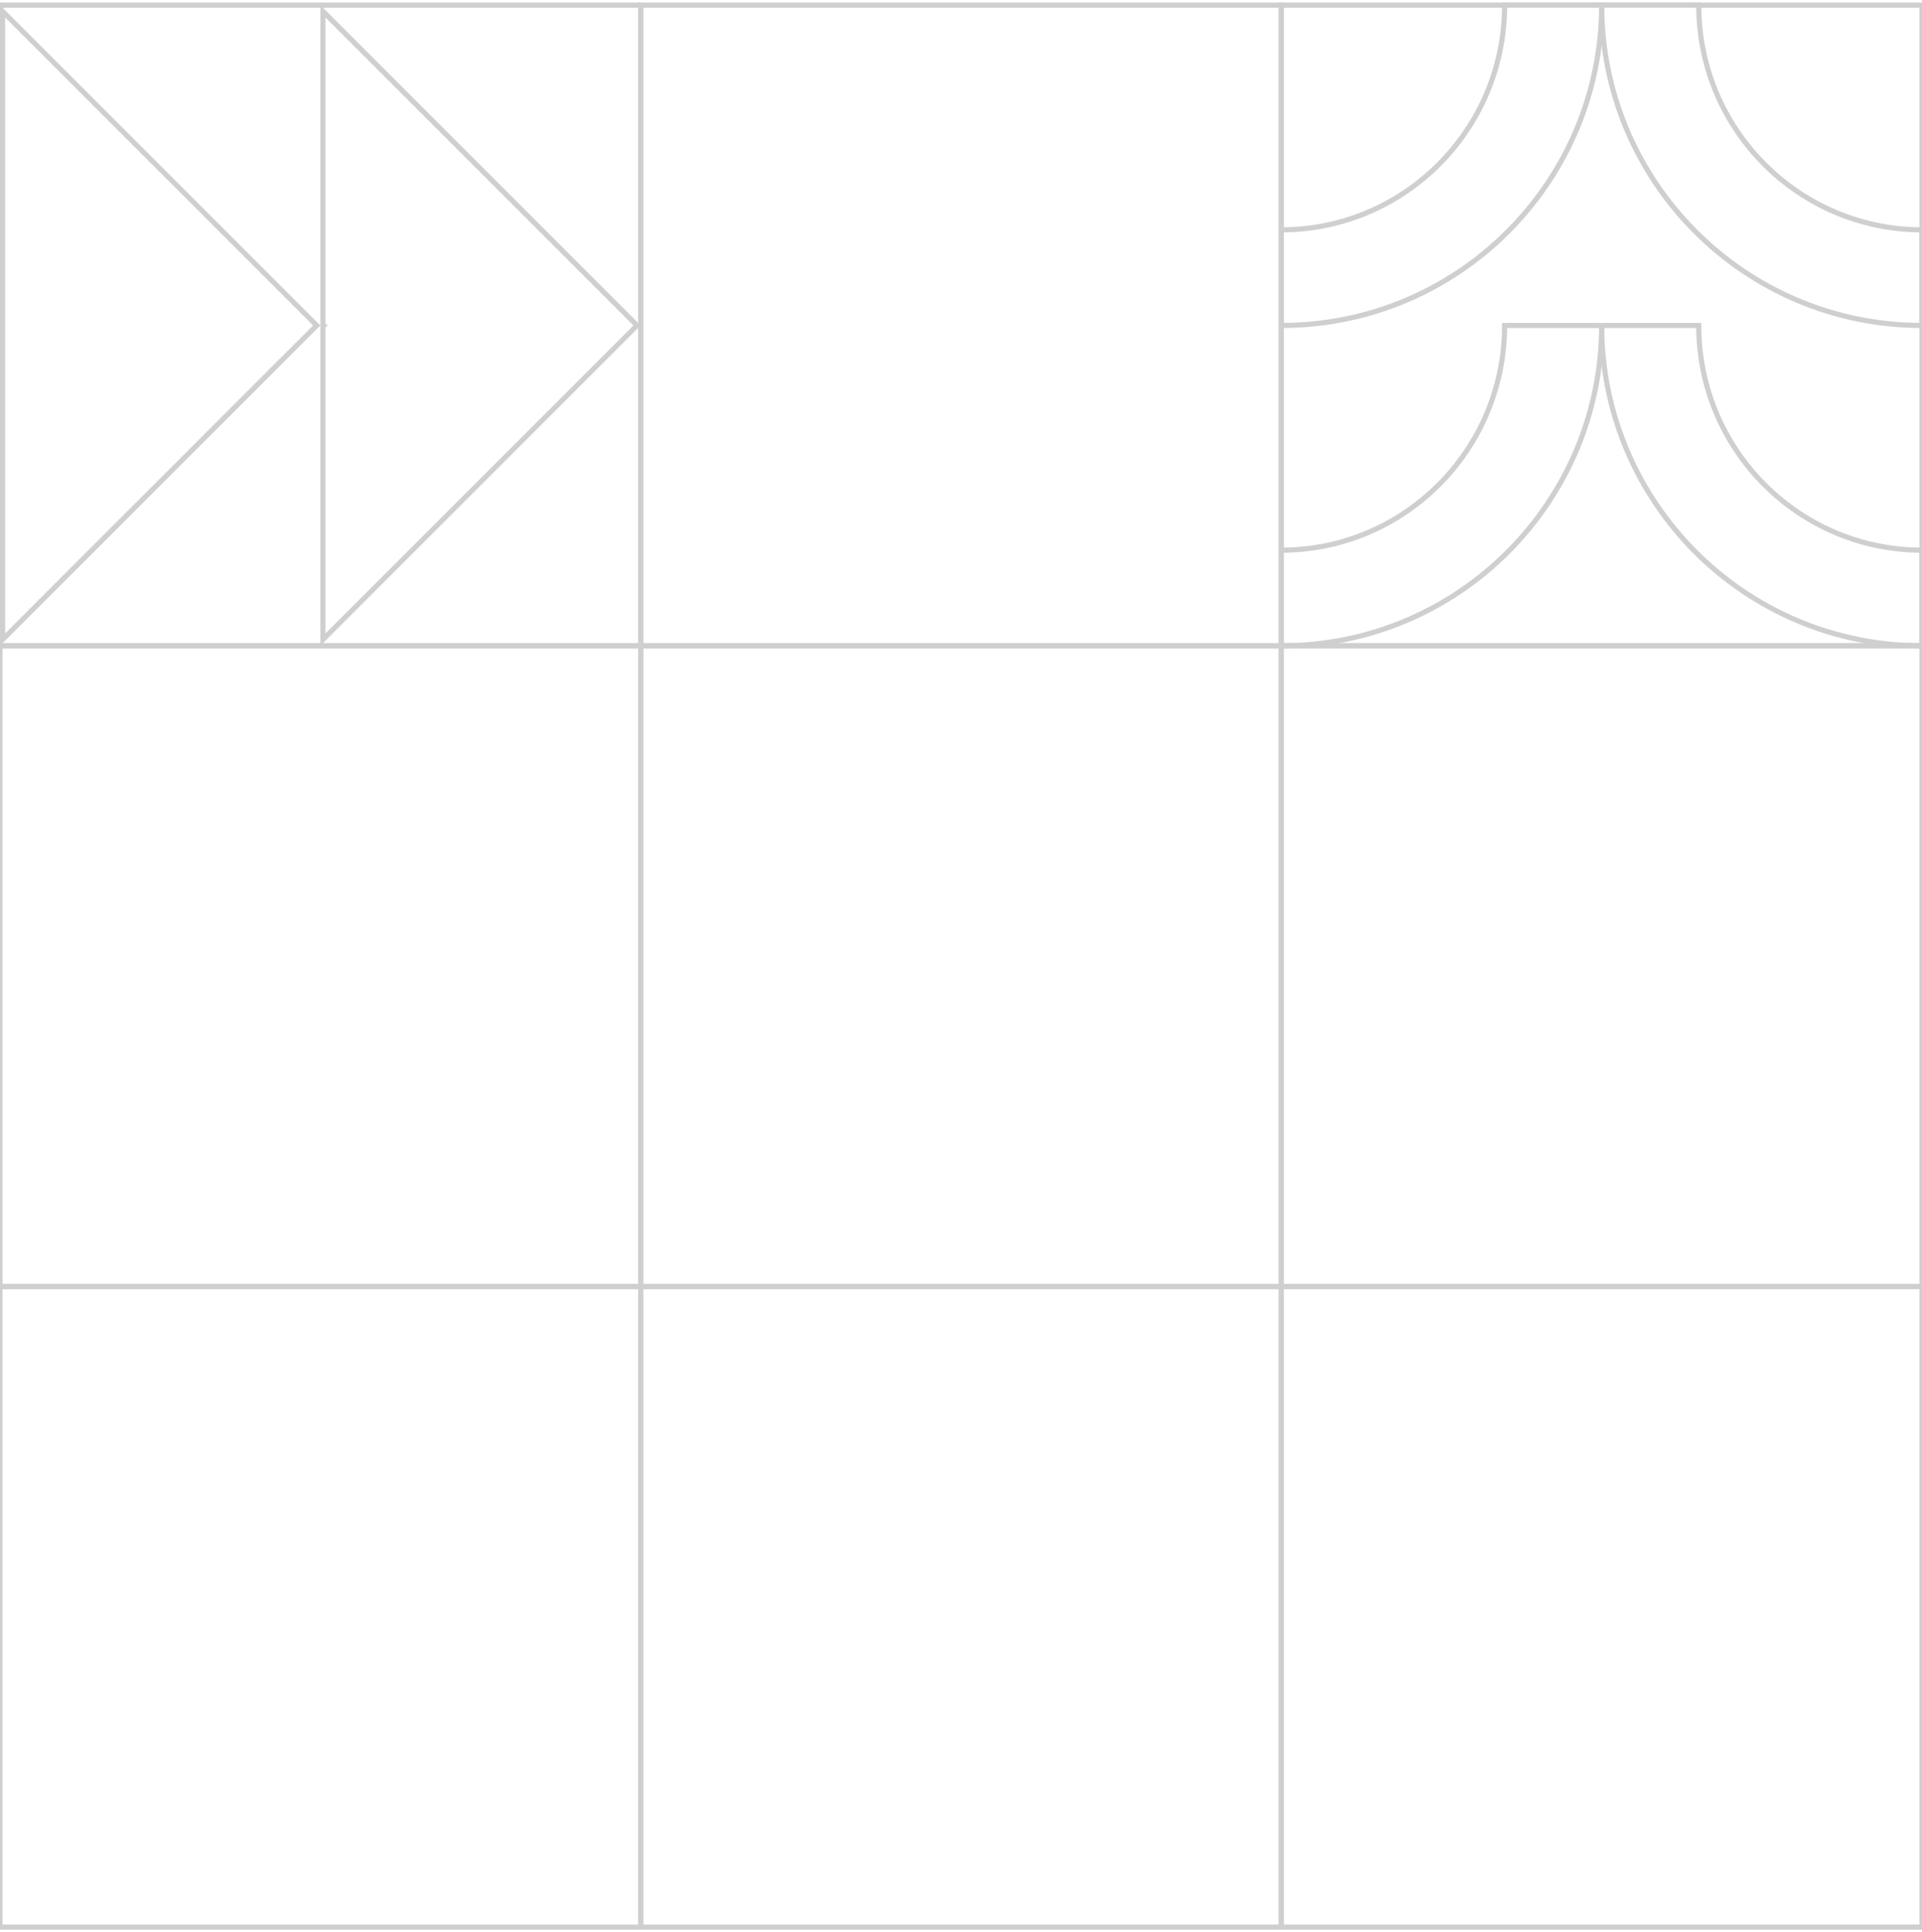 <svg width="375" height="377" viewBox="0 0 375 377" fill="none" xmlns="http://www.w3.org/2000/svg">
<path fill-rule="evenodd" clip-rule="evenodd" d="M250 44.843C273.901 44.843 293.561 25.37 293.561 1H312.5C312.5 35.361 284.675 63.5 250 63.5V44.843Z" stroke="#CFCFCF"/>
<path fill-rule="evenodd" clip-rule="evenodd" d="M375 44.843C351.099 44.843 331.439 25.37 331.439 1H312.5C312.5 35.361 340.325 63.5 375 63.5V44.843Z" stroke="#CFCFCF"/>
<path fill-rule="evenodd" clip-rule="evenodd" d="M250 107.343C273.901 107.343 293.561 87.87 293.561 63.5H312.5C312.5 97.862 284.675 126 250 126V107.343Z" stroke="#CFCFCF"/>
<path fill-rule="evenodd" clip-rule="evenodd" d="M375 107.343C351.099 107.343 331.439 87.87 331.439 63.5H312.5C312.5 97.862 340.325 126 375 126V107.343Z" stroke="#CFCFCF"/>
<path d="M63.002 63.702L63.205 63.5L63.002 63.298V2.207L124.293 63.5L63.002 124.793V63.702ZM61.791 63.5L0.5 124.793V2.207L61.791 63.5Z" stroke="#CFCFCF"/>
<rect y="1" width="125" height="125" stroke="#CFCFCF"/>
<rect y="126" width="125" height="125" stroke="#CFCFCF"/>
<rect y="251" width="125" height="125" stroke="#CFCFCF"/>
<rect x="125" y="1" width="125" height="125" stroke="#CFCFCF"/>
<rect x="125" y="126" width="125" height="125" stroke="#CFCFCF"/>
<rect x="125" y="251" width="125" height="125" stroke="#CFCFCF"/>
<rect x="250" y="1" width="125" height="125" stroke="#CFCFCF"/>
<rect x="250" y="126" width="125" height="125" stroke="#CFCFCF"/>
<rect x="250" y="251" width="125" height="125" stroke="#CFCFCF"/>
</svg>
